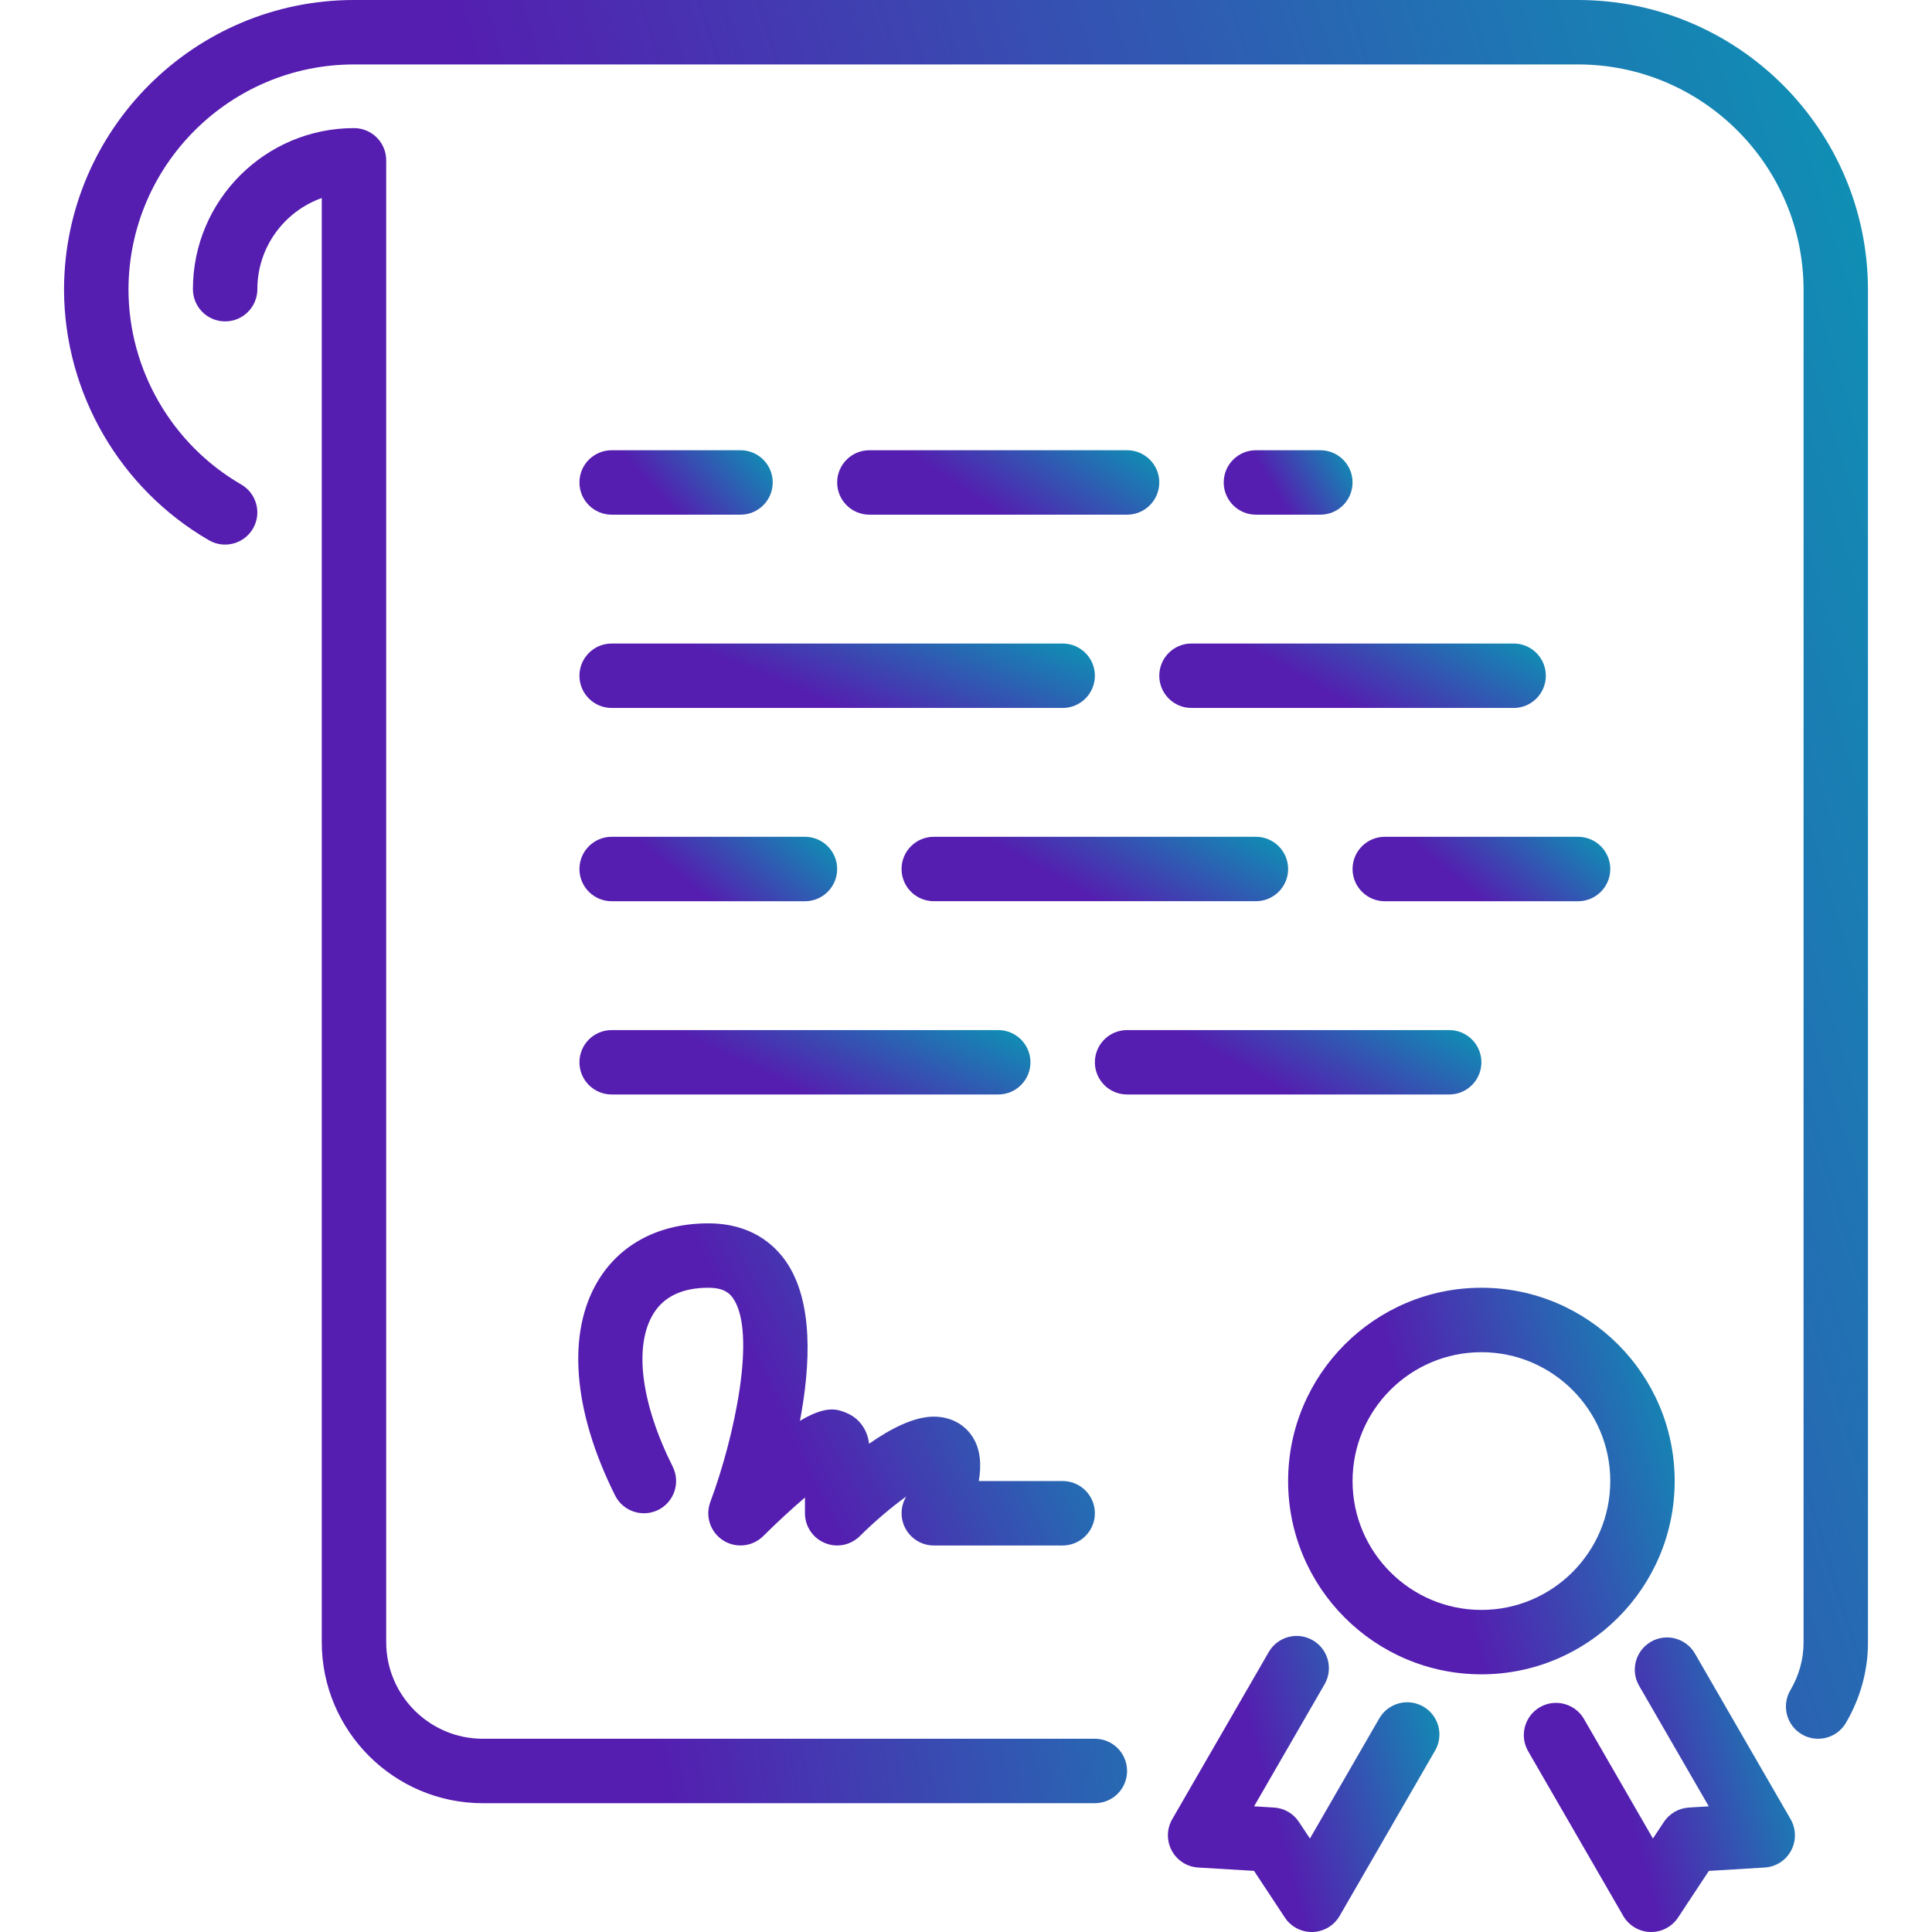 <svg width="48" height="48" viewBox="0 0 48 48" fill="none" xmlns="http://www.w3.org/2000/svg">
<g id="diploma">
<g id="Group">
<g id="Group_2">
<g id="Group_3">
<path id="Vector" d="M28.802 16.788C28.802 17.23 29.16 17.589 29.602 17.589H37.606C38.048 17.589 38.406 17.23 38.406 16.788C38.406 16.347 38.048 15.988 37.606 15.988H29.602C29.16 15.988 28.802 16.346 28.802 16.788Z" fill="url(#paint0_linear_260_2150)"/>
<path id="Vector_2" d="M33.604 21.59C33.604 22.032 33.962 22.391 34.404 22.391H39.206C39.649 22.391 40.007 22.032 40.007 21.59C40.007 21.149 39.649 20.79 39.206 20.79H34.404C33.962 20.79 33.604 21.148 33.604 21.59Z" fill="url(#paint1_linear_260_2150)"/>
<path id="Vector_3" d="M32.804 12.787C33.246 12.787 33.604 12.428 33.604 11.986C33.604 11.545 33.246 11.186 32.804 11.186H31.203C30.761 11.186 30.403 11.545 30.403 11.986C30.403 12.428 30.761 12.787 31.203 12.787H32.804Z" fill="url(#paint2_linear_260_2150)"/>
<path id="Vector_4" d="M23.2 20.79C22.757 20.79 22.399 21.148 22.399 21.59C22.399 22.032 22.757 22.39 23.2 22.39H31.203C31.645 22.39 32.003 22.032 32.003 21.59C32.003 21.148 31.645 20.79 31.203 20.79H23.2Z" fill="url(#paint3_linear_260_2150)"/>
<path id="Vector_5" d="M27.202 43.199H11.996C10.672 43.199 9.595 42.122 9.595 40.798V3.983C9.595 3.541 9.237 3.183 8.795 3.183C6.588 3.183 4.793 4.978 4.793 7.184C4.793 7.626 5.151 7.985 5.593 7.985C6.036 7.985 6.394 7.626 6.394 7.184C6.394 6.141 7.063 5.251 7.994 4.92V40.798C7.994 43.004 9.789 44.8 11.996 44.8H27.202C27.645 44.8 28.002 44.441 28.002 43.999C28.002 43.558 27.645 43.199 27.202 43.199Z" fill="url(#paint4_linear_260_2150)"/>
<path id="Vector_6" d="M15.197 17.589H26.401C26.844 17.589 27.202 17.23 27.202 16.788C27.202 16.347 26.844 15.988 26.401 15.988H15.197C14.754 15.988 14.396 16.347 14.396 16.788C14.396 17.23 14.754 17.589 15.197 17.589Z" fill="url(#paint5_linear_260_2150)"/>
<path id="Vector_7" d="M15.197 12.787H18.398C18.841 12.787 19.198 12.428 19.198 11.986C19.198 11.545 18.841 11.186 18.398 11.186H15.197C14.754 11.186 14.396 11.545 14.396 11.986C14.396 12.428 14.754 12.787 15.197 12.787Z" fill="url(#paint6_linear_260_2150)"/>
<path id="Vector_8" d="M28.002 11.186H21.6C21.157 11.186 20.799 11.545 20.799 11.986C20.799 12.428 21.157 12.787 21.6 12.787H28.002C28.445 12.787 28.802 12.428 28.802 11.986C28.803 11.545 28.445 11.186 28.002 11.186Z" fill="url(#paint7_linear_260_2150)"/>
<path id="Vector_9" d="M39.206 0H8.794C4.832 0 1.607 3.216 1.591 7.175V7.184V7.193V7.203V7.212C1.602 9.765 2.979 12.142 5.192 13.423C5.574 13.644 6.063 13.513 6.285 13.132C6.508 12.749 6.375 12.259 5.994 12.038C4.268 11.039 3.195 9.184 3.192 7.193C3.198 4.109 5.708 1.601 8.794 1.601H39.206C42.295 1.601 44.809 4.114 44.809 7.203V40.816C44.809 41.222 44.695 41.63 44.481 41.993C44.258 42.374 44.384 42.864 44.765 43.088C44.893 43.164 45.033 43.199 45.17 43.199C45.445 43.199 45.712 43.058 45.861 42.804C46.219 42.195 46.409 41.508 46.409 40.816V7.203C46.409 3.231 43.178 0 39.206 0Z" fill="url(#paint8_linear_260_2150)"/>
<path id="Vector_10" d="M41.607 36.796C41.607 34.148 39.454 31.994 36.805 31.994C34.157 31.994 32.003 34.148 32.003 36.796C32.003 39.445 34.157 41.598 36.805 41.598C39.454 41.598 41.607 39.445 41.607 36.796ZM36.805 39.998C35.04 39.998 33.604 38.562 33.604 36.796C33.604 35.031 35.04 33.595 36.805 33.595C38.571 33.595 40.007 35.031 40.007 36.796C40.007 38.562 38.571 39.998 36.805 39.998Z" fill="url(#paint9_linear_260_2150)"/>
<path id="Vector_11" d="M35.361 42.399C34.979 42.179 34.489 42.31 34.268 42.692L32.545 45.678L32.271 45.265C32.133 45.055 31.903 44.922 31.652 44.908L31.157 44.878L32.909 41.845C33.13 41.462 32.998 40.973 32.616 40.752C32.233 40.53 31.744 40.661 31.522 41.044L29.123 45.199C28.985 45.439 28.981 45.734 29.112 45.978C29.243 46.222 29.491 46.382 29.769 46.398L31.156 46.481L31.922 47.641C32.07 47.866 32.321 48 32.59 48H32.614C32.891 47.991 33.144 47.84 33.283 47.6L35.655 43.492C35.876 43.11 35.744 42.62 35.361 42.399Z" fill="url(#paint10_linear_260_2150)"/>
<path id="Vector_12" d="M42.11 41.082C41.888 40.699 41.398 40.568 41.017 40.789C40.634 41.01 40.502 41.5 40.723 41.882L42.454 44.878L41.96 44.908C41.708 44.923 41.479 45.056 41.339 45.265L41.067 45.678L39.353 42.707C39.131 42.325 38.641 42.194 38.259 42.414C37.877 42.635 37.745 43.125 37.966 43.508L40.329 47.6C40.468 47.84 40.722 47.991 40.998 48H41.023C41.29 48 41.542 47.866 41.691 47.641L42.456 46.482L43.842 46.398C44.12 46.382 44.368 46.223 44.499 45.978C44.63 45.734 44.626 45.439 44.488 45.199L42.11 41.082Z" fill="url(#paint11_linear_260_2150)"/>
<path id="Vector_13" d="M15.197 22.391H19.999C20.441 22.391 20.799 22.032 20.799 21.59C20.799 21.149 20.441 20.79 19.999 20.79H15.197C14.754 20.79 14.396 21.149 14.396 21.59C14.396 22.032 14.754 22.391 15.197 22.391Z" fill="url(#paint12_linear_260_2150)"/>
<path id="Vector_14" d="M15.197 27.192H24.801C25.243 27.192 25.601 26.834 25.601 26.392C25.601 25.951 25.243 25.592 24.801 25.592H15.197C14.754 25.592 14.396 25.951 14.396 26.392C14.396 26.834 14.754 27.192 15.197 27.192Z" fill="url(#paint13_linear_260_2150)"/>
<path id="Vector_15" d="M15.282 37.154C15.479 37.549 15.96 37.709 16.355 37.513C16.75 37.315 16.911 36.834 16.713 36.438C15.92 34.854 15.743 33.432 16.236 32.635C16.498 32.21 16.956 31.994 17.598 31.994C17.98 31.994 18.122 32.126 18.212 32.254C18.808 33.113 18.241 35.731 17.648 37.316C17.516 37.669 17.648 38.066 17.965 38.27C18.281 38.472 18.698 38.428 18.964 38.162C19.306 37.822 19.676 37.481 19.999 37.205V37.597C19.999 37.92 20.194 38.212 20.493 38.335C20.792 38.46 21.135 38.391 21.365 38.162C21.731 37.797 22.155 37.44 22.512 37.182C22.502 37.202 22.493 37.221 22.483 37.24C22.361 37.488 22.374 37.782 22.52 38.017C22.666 38.253 22.923 38.397 23.2 38.397H26.401C26.844 38.397 27.202 38.038 27.202 37.597C27.202 37.155 26.844 36.796 26.401 36.796H24.318C24.383 36.415 24.367 36.028 24.174 35.716C23.97 35.385 23.615 35.196 23.2 35.196C22.706 35.196 22.124 35.496 21.592 35.87C21.552 35.52 21.345 35.233 21.031 35.104C20.818 35.016 20.542 34.9 19.874 35.301C20.137 33.922 20.214 32.333 19.528 31.342C19.227 30.909 18.65 30.394 17.598 30.394C16.399 30.394 15.431 30.891 14.874 31.794C14.076 33.085 14.224 35.039 15.282 37.154Z" fill="url(#paint14_linear_260_2150)"/>
<path id="Vector_16" d="M36.805 26.392C36.805 25.951 36.448 25.592 36.005 25.592H28.002C27.559 25.592 27.202 25.951 27.202 26.392C27.202 26.834 27.559 27.192 28.002 27.192H36.005C36.448 27.192 36.805 26.834 36.805 26.392Z" fill="url(#paint15_linear_260_2150)"/>
</g>
</g>
</g>
</g>
<defs>
<linearGradient id="paint0_linear_260_2150" x1="36.583" y1="14.907" x2="34.721" y2="18.217" gradientUnits="userSpaceOnUse">
<stop stop-color="#0B96B4"/>
<stop offset="1" stop-color="#551DB0"/>
</linearGradient>
<linearGradient id="paint1_linear_260_2150" x1="38.791" y1="19.709" x2="36.643" y2="22.254" gradientUnits="userSpaceOnUse">
<stop stop-color="#0B96B4"/>
<stop offset="1" stop-color="#551DB0"/>
</linearGradient>
<linearGradient id="paint2_linear_260_2150" x1="32.996" y1="10.105" x2="31.085" y2="11.237" gradientUnits="userSpaceOnUse">
<stop stop-color="#0B96B4"/>
<stop offset="1" stop-color="#551DB0"/>
</linearGradient>
<linearGradient id="paint3_linear_260_2150" x1="30.18" y1="19.708" x2="28.318" y2="23.018" gradientUnits="userSpaceOnUse">
<stop stop-color="#0B96B4"/>
<stop offset="1" stop-color="#551DB0"/>
</linearGradient>
<linearGradient id="paint4_linear_260_2150" x1="23.595" y1="-24.936" x2="5.372" y2="-21.925" gradientUnits="userSpaceOnUse">
<stop stop-color="#0B96B4"/>
<stop offset="1" stop-color="#551DB0"/>
</linearGradient>
<linearGradient id="paint5_linear_260_2150" x1="24.77" y1="14.907" x2="23.21" y2="18.606" gradientUnits="userSpaceOnUse">
<stop stop-color="#0B96B4"/>
<stop offset="1" stop-color="#551DB0"/>
</linearGradient>
<linearGradient id="paint6_linear_260_2150" x1="18.287" y1="10.105" x2="16.123" y2="12.028" gradientUnits="userSpaceOnUse">
<stop stop-color="#0B96B4"/>
<stop offset="1" stop-color="#551DB0"/>
</linearGradient>
<linearGradient id="paint7_linear_260_2150" x1="27.283" y1="10.105" x2="25.262" y2="13.098" gradientUnits="userSpaceOnUse">
<stop stop-color="#0B96B4"/>
<stop offset="1" stop-color="#551DB0"/>
</linearGradient>
<linearGradient id="paint8_linear_260_2150" x1="37.9" y1="-29.189" x2="4.869" y2="-19.035" gradientUnits="userSpaceOnUse">
<stop stop-color="#0B96B4"/>
<stop offset="1" stop-color="#551DB0"/>
</linearGradient>
<linearGradient id="paint9_linear_260_2150" x1="39.784" y1="25.505" x2="32.662" y2="27.616" gradientUnits="userSpaceOnUse">
<stop stop-color="#0B96B4"/>
<stop offset="1" stop-color="#551DB0"/>
</linearGradient>
<linearGradient id="paint10_linear_260_2150" x1="34.481" y1="35.673" x2="29.414" y2="37.05" gradientUnits="userSpaceOnUse">
<stop stop-color="#0B96B4"/>
<stop offset="1" stop-color="#551DB0"/>
</linearGradient>
<linearGradient id="paint11_linear_260_2150" x1="43.316" y1="35.736" x2="38.258" y2="37.115" gradientUnits="userSpaceOnUse">
<stop stop-color="#0B96B4"/>
<stop offset="1" stop-color="#551DB0"/>
</linearGradient>
<linearGradient id="paint12_linear_260_2150" x1="19.583" y1="19.709" x2="17.436" y2="22.254" gradientUnits="userSpaceOnUse">
<stop stop-color="#0B96B4"/>
<stop offset="1" stop-color="#551DB0"/>
</linearGradient>
<linearGradient id="paint13_linear_260_2150" x1="23.474" y1="24.51" x2="21.769" y2="28.046" gradientUnits="userSpaceOnUse">
<stop stop-color="#0B96B4"/>
<stop offset="1" stop-color="#551DB0"/>
</linearGradient>
<linearGradient id="paint14_linear_260_2150" x1="24.765" y1="24.986" x2="16.318" y2="29" gradientUnits="userSpaceOnUse">
<stop stop-color="#0B96B4"/>
<stop offset="1" stop-color="#551DB0"/>
</linearGradient>
<linearGradient id="paint15_linear_260_2150" x1="34.982" y1="24.51" x2="33.12" y2="27.82" gradientUnits="userSpaceOnUse">
<stop stop-color="#0B96B4"/>
<stop offset="1" stop-color="#551DB0"/>
</linearGradient>
</defs>
</svg>
